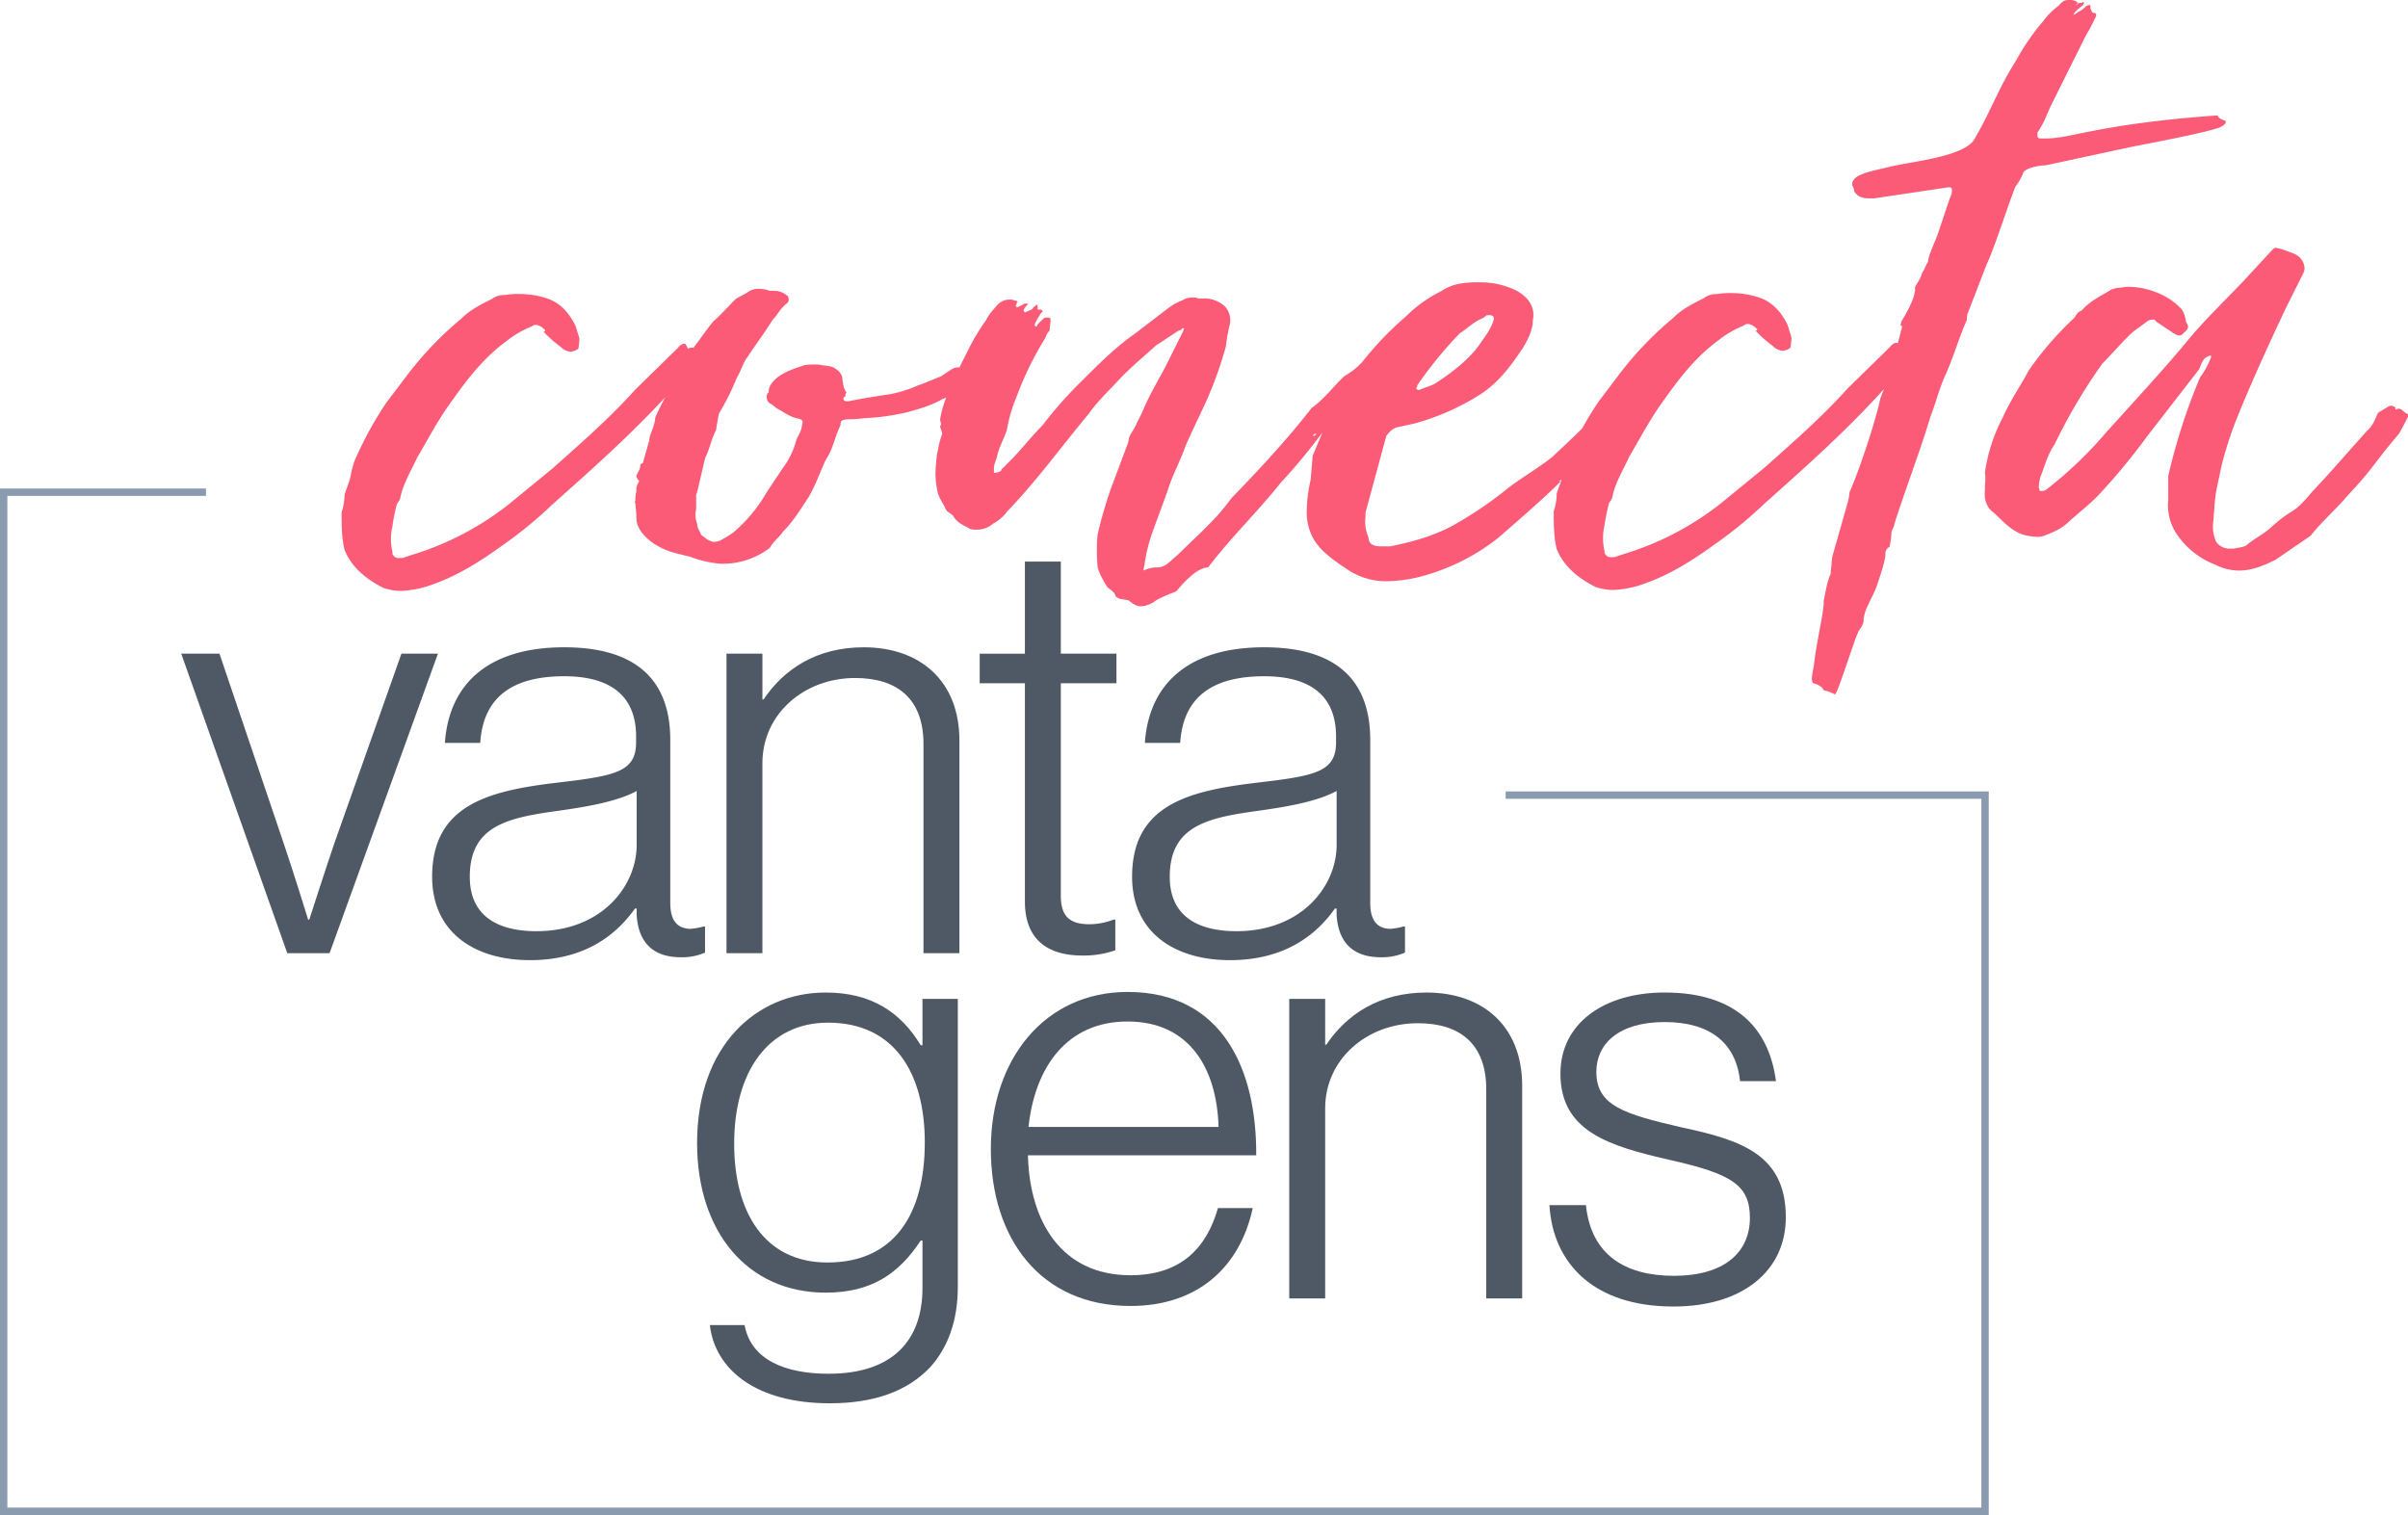 <svg id="logo-conecta-splash" xmlns="http://www.w3.org/2000/svg" width="759.736" height="478.029" viewBox="0 0 759.736 478.029">
  <g id="Group_758" data-name="Group 758" transform="translate(0 154.137)">
    <path id="Path_611" data-name="Path 611" d="M767.96,471.327H140.5V147.435H205.5v2.324H142.828V469H765.635V245.34H615.545v-2.326H767.96Z" transform="translate(-140.504 -147.435)" fill="#8a9bb0"/>
  </g>
  <g id="Group_759" data-name="Group 759" transform="translate(57.184 177.185)">
    <path id="Path_612" data-name="Path 612" d="M162.025,167.048h12.063l20.293,59.959c3.106,9.141,7.677,23.949,7.677,23.949h.367s4.754-14.808,7.86-23.949l21.207-59.959h11.516l-34.184,94.51H195.479Z" transform="translate(-162.025 -137.981)" fill="#4f5965"/>
    <path id="Path_613" data-name="Path 613" d="M191.815,238.683c0-22.485,17.55-27.055,38.938-29.614,18.648-2.195,25.413-3.292,25.413-12.8v-1.828c0-12.8-8.043-19.012-22.671-19.012-16.817,0-25.591,6.946-26.505,21.023H195.838c1.278-18.281,13.347-30.164,37.657-30.164,20.657,0,33.454,8.591,33.454,29.247v51.371c0,5.668,2.195,8.043,6.218,8.227a20.443,20.443,0,0,0,4.2-.731h.548v8.227a18.244,18.244,0,0,1-7.677,1.461c-8.226,0-13.347-4.2-13.894-13.344v-2.012h-.55c-5.3,7.5-14.989,16.27-33.087,16.27C205.162,265.007,191.815,256.233,191.815,238.683Zm64.532-10.055v-17c-6.032,3.29-15.356,4.934-24.5,6.215-15.9,2.195-28.153,4.57-28.153,20.84,0,13.164,9.871,17.184,21.023,17.184C245.378,255.866,256.347,241.608,256.347,228.628Z" transform="translate(-112.658 -139.236)" fill="#4f5965"/>
    <path id="Path_614" data-name="Path 614" d="M226.766,168.3H238.1v14.439h.367c6.4-9.5,16.634-16.45,31.625-16.45,17.548,0,30.164,10.421,30.164,29.431v67.09H288.919V196.819c0-14.258-8.227-20.84-21.571-20.84-16.087,0-29.25,11.336-29.25,26.875v59.959H226.766Z" transform="translate(-54.739 -139.236)" fill="#4f5965"/>
    <path id="Path_615" data-name="Path 615" d="M271.093,263.416V194.5H256.832v-9.321h14.261V156.109h11.333v29.067h17.551V194.5H282.426v67.091c0,6.765,3.109,8.96,9.141,8.96a21.839,21.839,0,0,0,7.5-1.464h.547v9.688a30.382,30.382,0,0,1-10.419,1.647C278.405,280.419,271.093,275.482,271.093,263.416Z" transform="translate(-4.915 -156.109)" fill="#4f5965"/>
    <path id="Path_616" data-name="Path 616" d="M274.927,238.683c0-22.485,17.551-27.055,38.938-29.614,18.648-2.195,25.413-3.292,25.413-12.8v-1.828c0-12.8-8.043-19.012-22.671-19.012-16.817,0-25.591,6.946-26.505,21.023H278.95c1.281-18.281,13.347-30.164,37.657-30.164,20.659,0,33.456,8.591,33.456,29.247v51.371c0,5.668,2.192,8.043,6.215,8.227a20.446,20.446,0,0,0,4.2-.731h.547v8.227a18.245,18.245,0,0,1-7.677,1.461c-8.226,0-13.347-4.2-13.894-13.344v-2.012h-.547c-5.3,7.5-14.989,16.27-33.09,16.27C288.274,265.007,274.927,256.233,274.927,238.683Zm64.532-10.055v-17c-6.032,3.29-15.356,4.934-24.5,6.215-15.9,2.195-28.152,4.57-28.152,20.84,0,13.164,9.874,17.184,21.026,17.184C328.49,255.866,339.459,241.608,339.459,228.628Z" transform="translate(25.071 -139.236)" fill="#4f5965"/>
  </g>
  <g id="Group_760" data-name="Group 760" transform="translate(219.93 312.987)">
    <path id="Path_617" data-name="Path 617" d="M227.3,312.216h10.966c2.012,10.969,12.8,15.356,26.508,15.356,20.109,0,29.614-10.419,29.614-27.055V285.528h-.547c-6.949,10.6-15.72,16.453-29.981,16.453-24.86,0-40.583-19.379-40.583-47.167,0-30.709,18.645-47.529,40.583-47.529,14.625,0,23.766,6.4,29.981,16.637h.547V209.3h11.152V300.15c0,10.6-3.109,19.2-8.774,25.413-7.129,7.493-17.551,11.333-31.625,11.333C241.918,336.9,228.941,326.291,227.3,312.216Zm67.821-57.583c0-22.3-9.874-37.841-30.531-37.841-18.645,0-29.614,15.172-29.614,38.2,0,21.573,9.507,37.477,29.431,37.477C285.426,292.474,295.117,277.3,295.117,254.633Z" transform="translate(-223.273 -207.104)" fill="#4f5965"/>
    <path id="Path_618" data-name="Path 618" d="M258.155,256.757c0-28.336,17-49.54,43.142-49.54,30.345,0,40.766,25.044,40.583,51.549H269.855c.547,21.207,10.785,37.841,32.356,37.841,15.723,0,23.947-8.407,27.605-21.2h10.966c-4.02,18.645-17.365,30.895-38.572,30.895C273.875,306.3,258.155,285.093,258.155,256.757ZM330,249.809c-.548-18.645-9.321-33.27-28.7-33.27-19.2,0-29.25,14.442-31.259,33.27Z" transform="translate(-165.468 -207.217)" fill="#4f5965"/>
    <path id="Path_619" data-name="Path 619" d="M293.587,209.3H304.92v14.442h.367c6.4-9.507,16.636-16.453,31.625-16.453,17.551,0,30.164,10.421,30.164,29.431v67.093H355.741v-66c0-14.258-8.227-20.84-21.571-20.84-16.086,0-29.25,11.335-29.25,26.874v59.961H293.587Z" transform="translate(-106.752 -207.104)" fill="#4f5965"/>
    <path id="Path_620" data-name="Path 620" d="M324.479,274.375H336c1.645,15.906,12.613,22.3,27.786,22.3,15.722,0,23.946-7.312,23.946-18.284,0-10.419-5.849-13.892-25.227-18.279-19.193-4.387-34.551-8.96-34.551-27.238,0-15.722,13.53-25.594,32.906-25.594,22.485,0,32.906,11.333,35.1,27.969H384.621c-1.281-12.247-9.691-18.645-23.766-18.645-14.625,0-21.571,6.946-21.571,15.722,0,10.783,8.957,13.344,27.055,17.548,19.012,4.023,32.723,8.774,32.723,28.336,0,16.817-13.528,28.153-35.465,28.153C338.371,306.368,325.576,292.657,324.479,274.375Z" transform="translate(-55.559 -207.104)" fill="#4f5965"/>
  </g>
  <g id="Group_761" data-name="Group 761" transform="translate(107.771 0)">
    <path id="Path_621" data-name="Path 621" d="M709.229,148.206a14.905,14.905,0,0,0,2.2-3.773c.313-1.257,1.884-1.887,3.141-2.2a15.938,15.938,0,0,1,4.084-.632l26.394-5.676c2.827-.632,27.021-5.051,29.221-6.624.627-.316,1.254-.943,1.254-1.257s0-.63-.627-.63c-.316-.314-1.887-.627-1.889-1.57-32.051,2.227-44.616,6.321-50.273,6.954a27.006,27.006,0,0,1-4.714.319l-.943,0a.834.834,0,0,1-.943-.943v-.943c2.511-3.773,2.825-5.66,4.706-9.43L731.5,100.42a43.645,43.645,0,0,0,2.825-5.344,1.149,1.149,0,0,0,.313-.943c0-.314,0-.627-.943-.627-.627-.314-.63-1.257-.943-1.57.313-.63,0-.943-.316-.943a2.382,2.382,0,0,0-1.254.63,6.625,6.625,0,0,1-2.2,1.573,4.139,4.139,0,0,1-1.57.943c.627-1.257,1.57-1.887,3.141-3.143a1.1,1.1,0,0,1,.314-.63l-.314-.314c-.316,0-.316.314-.63.314l-.943,0v.314c-.314,0-.627.314-.941.63.314-.316.314-.63.941-.943a3.546,3.546,0,0,0-2.514-.941h-.63c-1.57,0-2.2.943-3.141,1.887a22.316,22.316,0,0,0-4.709,4.719A71.739,71.739,0,0,0,709.51,108.3c-5.649,8.8-8.157,16.347-13.177,24.836-2.825,5.66-19.793,7.243-26.391,8.819-3.771.946-7.541,1.578-10.055,2.838-.627.314-1.57.943-1.57,1.257a1.639,1.639,0,0,0-.627,1.259v.627a4.447,4.447,0,0,1,.63,1.887c.946,1.57,2.516,2.2,4.717,2.195h1.573l23.25-3.476.313,0c.943,0,.943.314.943,1.257l0,.63c-.941,1.887-4.389,13.2-5.33,15.087-.627,1.573-2.195,5.03-2.195,6.6-.941,1.26-.941,2.2-1.884,3.46-.311,1.57-1.568,3.143-2.2,4.4v.943c-.311,3.144-2.508,6.917-4.389,10.06v.314a1.1,1.1,0,0,1-.314.63s.627.314.627.627l-1.395,5.253a.587.587,0,0,0-.484-.223,2.748,2.748,0,0,0-1.884,1.26l-13.5,13.209c-7.849,8.806-17.585,17.3-26.064,24.847l-13.817,11.325a92.751,92.751,0,0,1-30.786,16.052l-2.827.946h-1.257c-.943,0-1.257-.314-1.886-1.257v-.627a17.941,17.941,0,0,1-.006-8.171,54.992,54.992,0,0,1,1.252-6.287c0-.943,1.254-1.887,1.254-2.83.938-4.4,3.449-8.487,5.333-12.574,3.138-5.344,5.96-10.69,9.414-15.72,5.336-7.546,10.671-15.093,18.839-21.071a31.345,31.345,0,0,1,7.538-4.406c.627-.314.941-.63,1.57-.63a3.88,3.88,0,0,1,2.514,1.257q.945.47,0,.941a38.336,38.336,0,0,0,5.346,4.711,5.038,5.038,0,0,0,3.146,1.568c.627,0,2.514-.63,2.511-1.259l.314-2.827-1.262-4.084c-1.887-3.771-4.406-6.911-8.492-8.479A27.66,27.66,0,0,0,619.7,181.9a25.491,25.491,0,0,0-4.714.316,6.336,6.336,0,0,0-4.084,1.262c-3.768,1.887-6.909,3.462-9.736,6.292a107.753,107.753,0,0,0-16.642,17.3l-6.906,9.117q-2.8,4.209-5.136,8.415c-2.95,2.928-5.987,5.769-9.3,8.88-3.768,3.146-10.679,7.238-13.82,9.754a123.808,123.808,0,0,1-17.588,11.955c-6.281,3.462-13.509,5.354-19.793,6.616l-3.141,0q-3.775,0-3.776-2.824a12.134,12.134,0,0,1-.946-6.6l0-1.259,6.579-24.2c1.257-1.573,2.2-2.516,4.084-2.832l4.4-.946a75.664,75.664,0,0,0,20.418-8.816c5.654-3.46,9.422-8.176,12.874-13.209,2.2-3.143,3.768-5.973,4.392-9.43v-.943c.938-4.4-1.265-7.541-5.351-9.736a25.909,25.909,0,0,0-11.628-2.506,36.188,36.188,0,0,0-5.343.319,15.229,15.229,0,0,0-6.6,2.519,40.893,40.893,0,0,0-10.993,7.865,102.1,102.1,0,0,0-12.874,13.209c-.279.337-.545.68-.81,1.02a22.89,22.89,0,0,1-5.782,4.642c-3.454,3.146-6.279,7.233-10.363,10.065-7.533,9.747-16.326,19.182-25.432,28.618a61.107,61.107,0,0,1-5.9,7.039l-3.133,3.173-8.264,7.955c-1.74,1.313-3.287,3.531-5.944,3.534a8.8,8.8,0,0,0-3.457.632,1.1,1.1,0,0,0-.627.314.308.308,0,0,1-.316-.314l.314-1.257a50.232,50.232,0,0,1,2.506-10.374c1.881-5.343,3.762-10.057,5.33-14.774,1.254-3.77,3.765-8.487,5.019-12.26,1.881-4.4,3.765-8.173,5.96-12.89a121.911,121.911,0,0,0,6.9-18.86,45.2,45.2,0,0,1,1.251-6.914,6.5,6.5,0,0,0-1.576-5.654,9.451,9.451,0,0,0-6.916-2.508h-1.57c-.314-.314-.943-.314-1.887-.314a6.076,6.076,0,0,0-3.141.946,16.965,16.965,0,0,0-4.084,2.2l-10.677,8.181c-6.282,4.4-11.62,9.752-16.958,15.1a128.434,128.434,0,0,0-12.247,13.836c-4.082,4.089-7.533,8.806-11.615,12.579-.316.63-1.257.943-1.57,1.887a4.524,4.524,0,0,1-2.2.63v-1.57c0-1.257.624-2.2.938-3.457.627-3.143,2.2-5.66,3.135-8.487a47.736,47.736,0,0,1,3.135-10.687,101.136,101.136,0,0,1,9.1-18.55,5.088,5.088,0,0,1,1.254-2.2l.313-3.143c0-.627,0-.943-1.259-.941a1.559,1.559,0,0,0-.943.313c-.627.63-1.884,1.573-2.2,2.516h-.314c-.314-.314-.314-.314-.314-.627a12.76,12.76,0,0,1,1.568-2.83c0-.314.63-.943.943-1.257,0-.316-.316-.63-.943-.63l-.63,0v-1.257l-.316-.316-.627.63c-.313,0-.313.314-.943.943l-2.2.946c0-.316-.314-.316-.314-.63,0-.627.941-1.57,1.254-1.887v-.314h-.943a10.188,10.188,0,0,1-1.884.943c-.63.316-.63.316-.63.63v-.627a.307.307,0,0,1-.314-.314,1.159,1.159,0,0,0,.314-.943c.627-.316,0-.63-.63-.63a3.388,3.388,0,0,0-1.887-.311,5.233,5.233,0,0,0-3.768,1.889l-1.884,2.2a17.478,17.478,0,0,0-1.57,2.516,65.761,65.761,0,0,0-5.336,8.8c-.927,1.863-1.95,3.887-2.963,5.973h-.486a4.171,4.171,0,0,0-2.514.943l-2.827,1.889c-2.511.943-4.4,1.889-7.225,2.832a38.6,38.6,0,0,1-9.111,2.835c-4.084.632-8.484,1.265-12.882,2.211-.943,0-1.571,0-1.573-.941,0-.314,0-.314.63-.63a1.878,1.878,0,0,1,.314-1.257c-.946-1.257-.946-2.2-1.259-3.77,0-1.57-.632-2.827-2.833-4.081a9.325,9.325,0,0,0-3.143-.627,11.042,11.042,0,0,0-2.2-.311c-1.887,0-3.771,0-5.027.632-5.027,1.573-9.111,3.779-10.049,7.235v.943a1.251,1.251,0,0,0-.627,1.257,2.35,2.35,0,0,0,1.573,2.511l1.573,1.257c1.884.941,3.77,2.511,6.287,3.138,1.57.314,1.884.627,1.887,1.254l-.314,1.573c-.313,1.887-1.568,3.143-1.881,4.714a24.979,24.979,0,0,1-4.079,8.173l-5.022,7.546a48.032,48.032,0,0,1-10.36,12.579,21.293,21.293,0,0,1-3.454,2.2,4.92,4.92,0,0,1-3.143.946,6.205,6.205,0,0,1-2.514-1.254l-1.259-.943c-.314-.943-1.257-2.2-1.26-3.454a8.08,8.08,0,0,1-.316-4.714l0-2.2c0-.63,0-.943,0-1.573a2.839,2.839,0,0,1,.314-1.57l2.506-10.687c1.568-3.143,1.881-5.971,3.449-8.8.314-2.2.627-3.773.938-5.344a76.075,76.075,0,0,0,5.649-11.317c1.254-1.887,1.881-4.716,3.452-6.6,2.2-3.46,5.336-7.546,7.847-11.633,1.57-1.573,2.511-3.773,4.708-5.346l.314-.63a2.358,2.358,0,0,0-.314-1.57,3.867,3.867,0,0,1-.943-.627,6.058,6.058,0,0,0-3.143-.941h-1.573a9.261,9.261,0,0,0-3.143-.624,5.792,5.792,0,0,0-4.084,1.259l-3.454,1.889c-2.2,2.2-4.709,5.03-7.222,7.233-2,2.5-4,5.4-6.154,8.221a2.407,2.407,0,0,0-.436-.045,2.367,2.367,0,0,0-1.257.316c-.63-.943-.63-1.573-1.26-1.57a2.741,2.741,0,0,0-1.884,1.257l-13.5,13.211c-7.849,8.8-17.585,17.3-26.064,24.847l-13.817,11.322a92.616,92.616,0,0,1-30.783,16.052l-2.827.946-1.26,0c-.941,0-1.254-.313-1.884-1.257l0-.63a17.931,17.931,0,0,1-.005-8.168,54.963,54.963,0,0,1,1.252-6.287c0-.943,1.254-1.887,1.254-2.83.941-4.4,3.449-8.487,5.333-12.574,3.138-5.346,5.963-10.69,9.414-15.72,5.336-7.549,10.674-15.093,18.839-21.071a31.25,31.25,0,0,1,7.538-4.406c.627-.313.941-.63,1.57-.63a3.877,3.877,0,0,1,2.514,1.254c.63.314.63.63,0,.943a38.139,38.139,0,0,0,5.346,4.709,5.014,5.014,0,0,0,3.143,1.57c.627,0,2.514-.632,2.514-1.259l.311-2.83-1.259-4.084c-1.889-3.768-4.406-6.909-8.492-8.476a27.677,27.677,0,0,0-9.114-1.565,25.485,25.485,0,0,0-4.714.319,6.308,6.308,0,0,0-4.084,1.259c-3.77,1.889-6.911,3.462-9.739,6.295a107.856,107.856,0,0,0-16.642,17.3l-6.906,9.119a114.547,114.547,0,0,0-9.412,16.977c-1.257,2.516-1.568,5.03-2.195,7.544l-1.568,4.4a17.77,17.77,0,0,1-.938,5.657c0,4.084.005,8.171.951,11.939,2.205,5.341,6.608,9.109,12.265,11.933a17.849,17.849,0,0,0,5.66.938,34.322,34.322,0,0,0,7.541-1.265c9.109-2.835,16.647-7.554,24.5-13.217a132.468,132.468,0,0,0,15.7-12.9c11.954-10.615,24.379-21.7,35.444-33.666-1.1,2.033-2.158,4.222-3.1,6.3a10.9,10.9,0,0,1-.941,3.773c-.314,1.257-.941,2.2-.941,3.457l-1.879,6.6c0,.314,0,.63-.943.943a4.37,4.37,0,0,1-.941,2.83c0,.313-.314.627-.314.943a2.9,2.9,0,0,0,.946,1.57,4.492,4.492,0,0,0-.941,3.143,10.723,10.723,0,0,0-.313,3.144c-.314.314-.314.314,0,.627,0,1.257.316,2.514.316,4.714,0,2.827,1.892,5.341,4.722,7.538a23.24,23.24,0,0,0,8.487,3.763l3.773.941a36.96,36.96,0,0,0,9.427,2.192h1.257a24.3,24.3,0,0,0,14.452-5.041c.941-1.887,3.141-3.46,4.081-5.033,3.454-3.457,5.652-7.23,8.163-11,2.195-3.773,3.449-7.546,5.33-11.633,2.514-3.773,2.825-7.23,4.706-11,0-1.57.314-1.57,2.2-1.887a28.624,28.624,0,0,0,5.027-.319,72.943,72.943,0,0,0,13.825-1.894c3.454-.946,7.855-2.208,11-4.095.449-.173.874-.345,1.294-.521a34.6,34.6,0,0,0-1.918,6.8c0,.943.63,1.573,0,2.2,0,.63.63,1.57.632,2.514a26.034,26.034,0,0,0-1.254,4.716,21.061,21.061,0,0,0-.624,4.4,25.609,25.609,0,0,0,.322,8.487c.316,2.2,1.573,3.768,2.516,5.654.316,1.257,1.573,1.568,2.516,2.511.946,1.884,2.832,2.825,4.716,3.768.63.627,1.887.627,2.83.624a7.7,7.7,0,0,0,5.027-1.889,12.789,12.789,0,0,0,4.395-3.773c9.42-9.749,17.582-21.071,25.745-30.818,3.138-4.4,6.906-7.863,10.674-11.952,3.768-3.773,7.222-6.606,10.676-9.749,2.514-1.573,4.711-3.146,7.225-4.719.314,0,.63,0,.941-.63h.63l-.314.941L440.909,205.3c-2.511,4.716-5.336,9.43-7.217,14.147l-1.881,3.773c-.63,1.887-2.514,3.46-2.511,5.657l-5.644,15.09a139.5,139.5,0,0,0-4.073,14.144,53.881,53.881,0,0,0,.008,10.057c.316,1.884,1.889,4.711,3.146,6.6,1.259.943,2.516,1.884,2.516,2.827,1.889,1.254,1.26.627,4.087,1.254,1.573,1.254,2.516,1.884,4.087,1.881a8.907,8.907,0,0,0,3.77-1.259c1.57-1.26,4.084-2.2,7.225-3.462,2.827-3.46,6.909-7.549,10.052-7.552,6.59-8.8,15.382-17.3,22.918-26.728A192.227,192.227,0,0,0,490.523,225.9c-.965,2.365-2.02,4.772-3.082,7.328l-.625,7.544a46.432,46.432,0,0,0-1.246,10.684,17.125,17.125,0,0,0,1.576,6.914c2.2,4.711,6.919,7.849,11.636,10.987a21.678,21.678,0,0,0,12.574,3.449,45.588,45.588,0,0,0,9.428-1.265,66.713,66.713,0,0,0,25.442-12.592c5.338-4.716,13.5-11.638,19.471-17.614h-.316c-.059,0-.128,0-.2,0l.829-.624-1.568,4.4a17.83,17.83,0,0,1-.938,5.657c0,4.087.005,8.171.951,11.941,2.205,5.341,6.608,9.109,12.265,11.931a17.766,17.766,0,0,0,5.657.938,34.276,34.276,0,0,0,7.541-1.262c9.111-2.835,16.65-7.554,24.5-13.219a132.185,132.185,0,0,0,15.7-12.9c12.725-11.3,25.979-23.133,37.559-35.986l-1.135,2.958c-1.251,6.287-6.579,22.634-9.717,29.55a16.415,16.415,0,0,1-.624,3.457l-4.389,15.4a13.973,13.973,0,0,0-.625,3.143c0,1.257-.314,2.514-.311,3.771-1.254,2.83-1.568,5.657-2.192,8.487v.63c0,3.141-2.5,13.514-3.127,20.115-.625,2.827-.938,5.027.005,5.341a6.182,6.182,0,0,1,2.514,1.257,4.456,4.456,0,0,1,.63.941,11.3,11.3,0,0,1,3.46,1.254c.627.943,6.9-19.8,7.838-20.434a6.307,6.307,0,0,0,1.254-2.514v-.63c.311-3.457,2.822-6.914,4.076-10.374,1.254-3.77,2.508-7.23,2.822-10.057v-.63A2.265,2.265,0,0,1,669.411,262a18.452,18.452,0,0,0,.625-4.4c0-.941.94-1.884.94-2.827,2.508-8.173,9.093-25.777,11.285-33.634,1.884-4.716,2.822-9.117,5.019-13.831,2.509-5.66,4.074-11.317,6.584-16.977a5.4,5.4,0,0,1,.311-2.2l5.96-15.4C702.333,168.323,707.347,152.606,709.229,148.206Zm-188.81,63.317a1.157,1.157,0,0,1,.314-.943,127.967,127.967,0,0,1,13.185-16.039c2.514-1.573,4.084-3.46,7.225-4.719l1.257-.943h.943c.627,0,1.257.314,1.257.941v.314c-.627,2.516-2.195,4.716-3.765,6.917-3.452,5.346-8.792,9.436-14.444,13.211-1.57.943-3.141,1.26-5.341,2.205-.63,0-.943-.316-.943-.63Zm-31.968,14.389a.872.872,0,0,1-.388.093Zm-.965,1.182.348-.656a2.825,2.825,0,0,1,.858-.119A3.061,3.061,0,0,1,487.486,227.094Zm345.226-7.134c-.941-.314-1.57-1.57-2.514-1.57a1.148,1.148,0,0,0-.943.316c-.627-.313.313-.63-.63-.943a1.566,1.566,0,0,0-1.884,0l-3.141,1.887c-.943,1.887-1.568,4.087-3.452,5.66-5.968,6.606-11.3,12.9-17.269,19.185-6.6,7.86-5.266,4.512-12.489,10.8-2.514,2.516-5.968,4.089-8.479,6.292-1.257.63-2.83.63-3.771.946h-1.257a5.1,5.1,0,0,1-4.4-2.195,11.984,11.984,0,0,1-.946-5.971c.311-2.514.308-4.714.622-7.228.311-3.457,1.252-6.6,1.876-10.057a115.186,115.186,0,0,1,5.017-15.717c4.7-11.633,10.036-23.263,15.369-34.58l5.336-10.69a4.482,4.482,0,0,0,.627-1.887,4.955,4.955,0,0,0-2.206-4.084c-.627-.627-2.827-1.254-4.4-1.881a14.188,14.188,0,0,0-2.514-.627c-.63,0-.943.63-2.2,1.889L781.216,178c-5.968,6.29-13.19,13.209-18.212,19.5-8.163,9.749-16.953,19.185-25.432,28.618a125.461,125.461,0,0,1-18.839,17.928,3.4,3.4,0,0,1-1.57.316h-.316c0-.313-.314-.943-.316-1.257a13.393,13.393,0,0,1,.627-3.457c1.254-3.143,2.195-6.917,4.392-10.06a174.715,174.715,0,0,1,15.063-25.466c3.452-3.46,6.279-6.919,9.733-10.065l4.711-3.46a4.183,4.183,0,0,1,1.57-.316c.314,0,.63,0,.944.627l5.66,3.768a5.334,5.334,0,0,0,1.57.627,1.633,1.633,0,0,0,1.257-.63c.63-.63,1.57-1.257,1.57-2.2,0-.63-.63-1.257-.63-1.573-.316-1.57-.633-3.454-2.2-4.711-4.09-4.081-10.69-6.276-16.033-6.271-1.257,0-2.2.316-2.827.316a6.043,6.043,0,0,0-3.141.946c-3.143,1.887-5.971,3.146-8.8,6.292-1.257.314-1.57,1.257-2.2,2.2a101.64,101.64,0,0,0-14.442,16.668c-2.511,4.717-5.963,9.746-8.16,14.776a53.177,53.177,0,0,0-5.641,17.287,17.815,17.815,0,0,1,0,4.087v1.57c-.311,2.514.319,5.341,2.519,6.911,3.146,2.827,5.662,5.965,9.749,7.22a21.718,21.718,0,0,0,4.087.627,6.226,6.226,0,0,0,2.2-.316c2.511-.946,5.654-2.206,7.852-4.408,3.454-3.143,7.222-5.976,10.049-9.119a203.7,203.7,0,0,0,14.755-17.925L767.1,205.981c.941-1.887.941-3.771,3.768-4.4v.63a24.528,24.528,0,0,1-3.451,6.287,188.692,188.692,0,0,0-10.031,31.121c0,.627,0,1.57,0,2.514,0,1.57,0,3.457,0,5.027a16.369,16.369,0,0,0,2.208,10.055,25.675,25.675,0,0,0,12.579,10.36,16.741,16.741,0,0,0,7.544,1.879c3.77,0,7.228-1.262,11.625-3.465l10.993-7.552c3.452-4.4,8.163-8.492,11.3-12.265,9.106-9.749,7.775-9.545,16.565-19.921.941-1.573,1.884-3.46,2.824-5.344C833.028,220.587,833.028,219.96,832.712,219.96Z" transform="translate(-181.063 -89.427)" fill="#fb5b76"/>
  </g>
</svg>
